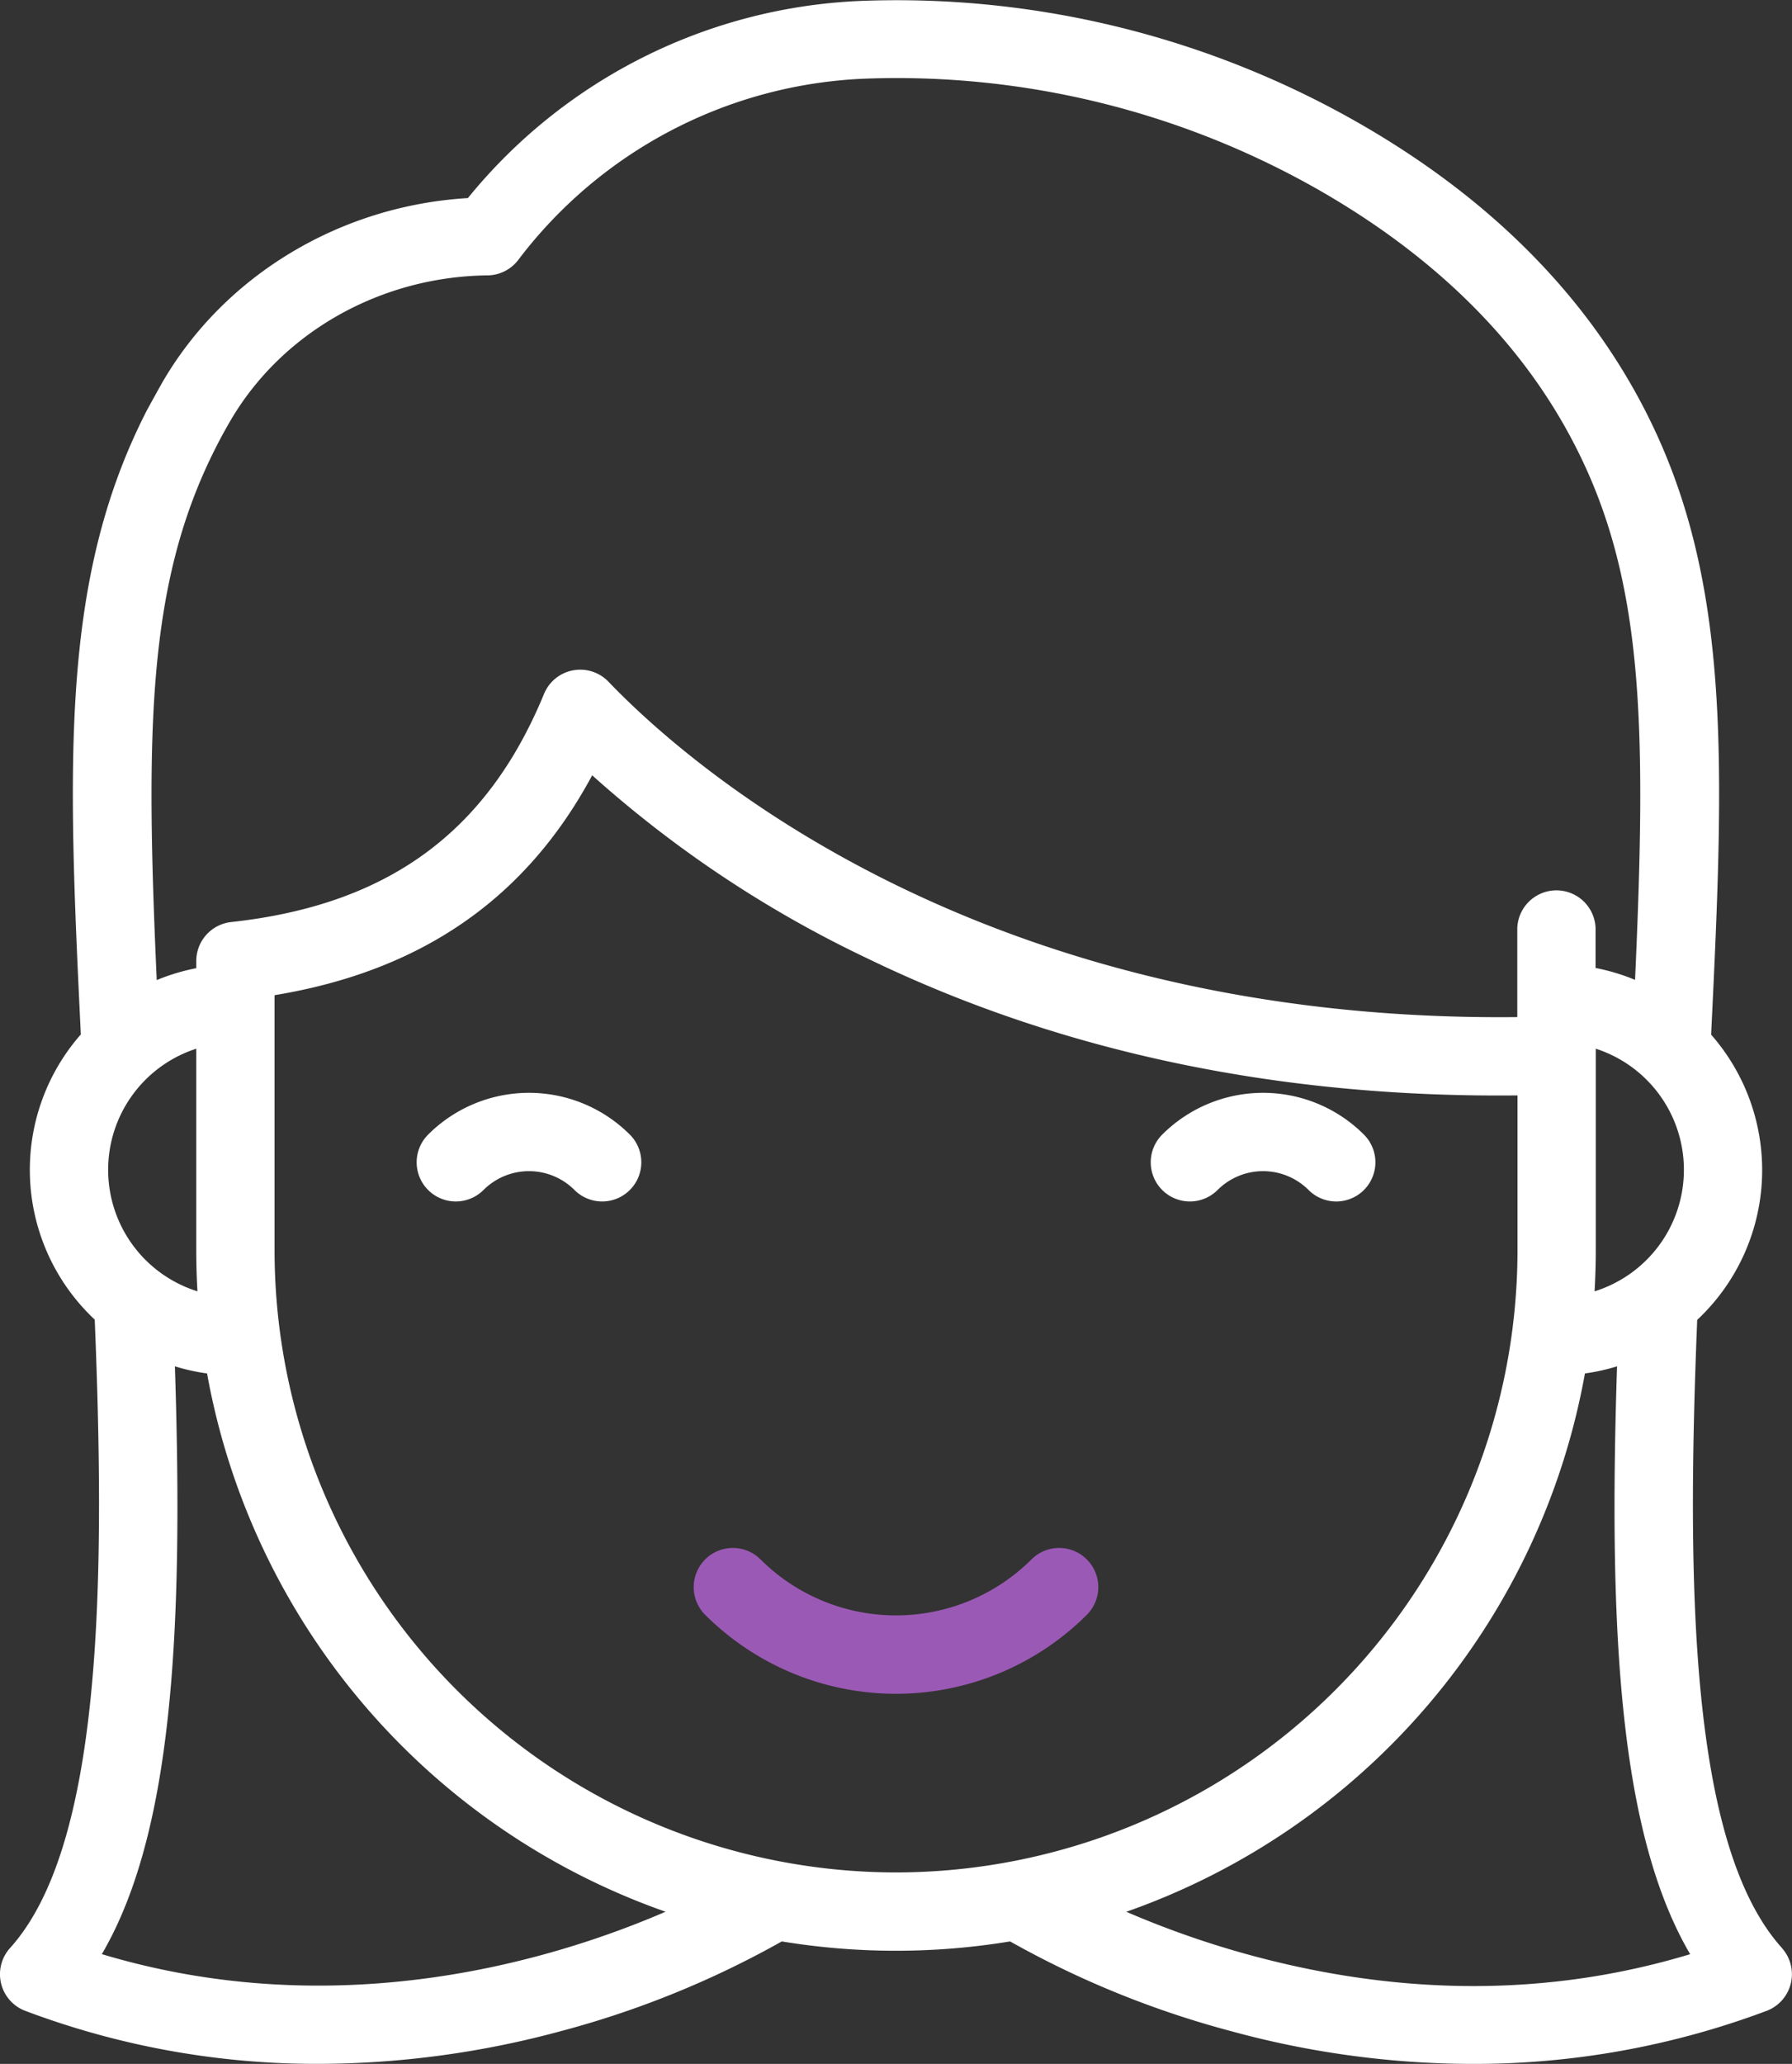 <svg id="girl_ico" data-name="Capa 1" xmlns="http://www.w3.org/2000/svg" viewBox="0 0 345.4 397.61"><rect x="0" y="0" width="345.4" height="397.61" fill="#333333" stroke="none"/><title>girl</title><path d="M238.23,313.7a37,37,0,0,1-52.22,0,7.54,7.54,0,1,0-10.67,10.67,52.07,52.07,0,0,0,73.56,0,7.54,7.54,0,1,0-10.67-10.67Z" transform="translate(-39.42 -13.28)" fill="#9b59b6"/><path d="M382.88,388.55c-17.68-19.57-18.43-69.44-16.33-121a39.52,39.52,0,0,0,2.68-54.95c2.57-52.63,3.93-87.83-12.76-120.33-11.39-22.17-29.82-40.7-54.78-55.07a179.36,179.36,0,0,0-95.95-23.76,103.12,103.12,0,0,0-76.14,38c-24.53,1.46-46.85,14.81-58.85,35.44-1,1.77-2,3.59-3,5.41C51.08,124.74,52.44,159.94,55,212.56a39.53,39.53,0,0,0,2.68,54.94C59.79,319.11,59,369,41.36,388.56a7.54,7.54,0,0,0,2.94,12.11,159.16,159.16,0,0,0,56.55,10.21,180,180,0,0,0,46.69-6.31,182,182,0,0,0,42.57-17.28,135.47,135.47,0,0,0,44,0,182,182,0,0,0,42.57,17.28,177.46,177.46,0,0,0,46.45,6.32,160.64,160.64,0,0,0,56.79-10.22,7.55,7.55,0,0,0,2.94-12.12ZM347,254.22V215.31a24.52,24.52,0,0,1-.23,46.74C346.91,259.46,347,256.85,347,254.22ZM81.21,99.12c.81-1.59,1.68-3.18,2.58-4.72,9.94-17.08,28.95-27.84,49.61-28.07h.1a7.55,7.55,0,0,0,5.83-3,88.27,88.27,0,0,1,66.94-34.9,164.26,164.26,0,0,1,87.89,21.76C316.56,63.12,333,79.57,343,99.12c13.36,26,13.76,54.31,11.57,102.93a39.14,39.14,0,0,0-7.61-2.29v-7.68a7.55,7.55,0,0,0-15.09,0v17.14C228,210.33,171.7,160.27,156.69,144.6A7.55,7.55,0,0,0,144.26,147c-11,26.67-30.12,40.62-60.28,43.91a7.55,7.55,0,0,0-6.73,7.5v1.39a39.23,39.23,0,0,0-7.62,2.29C67.44,153.44,67.84,125.15,81.21,99.12ZM77.48,262.05a24.52,24.52,0,0,1-.23-46.74v38.91Q77.25,258.17,77.48,262.05ZM59.05,389.74c13.45-23,15.79-61.14,14.08-113.24a38.43,38.43,0,0,0,6.2,1.37,135.34,135.34,0,0,0,88.37,103.7C145.87,391,104.55,403.41,59.05,389.74ZM212.12,374A119.91,119.91,0,0,1,92.34,254.22V205c28.3-4.66,48.45-18.59,61.22-42.36A221.83,221.83,0,0,0,206.78,198C244,216,286.09,224.8,331.91,224.31v29.91A119.92,119.92,0,0,1,212.12,374Zm69,16.13a179.13,179.13,0,0,1-24.61-8.55,135.32,135.32,0,0,0,88.4-103.71,38.55,38.55,0,0,0,6.19-1.37c-1.71,52.11.63,90.29,14.09,113.25C338.55,397.8,310.32,397.94,281.13,390.13Z" transform="translate(-39.42 -13.28)" fill="#fff"/><path d="M121.94,231.86a7.54,7.54,0,0,0,10.67,10.67,12.41,12.41,0,0,1,17.54,0,7.54,7.54,0,0,0,10.67-10.67A27.5,27.5,0,0,0,121.94,231.86Z" transform="translate(-39.42 -13.28)" fill="#fff"/><path d="M302.31,242.53a7.54,7.54,0,0,0,0-10.67,27.5,27.5,0,0,0-38.88,0,7.54,7.54,0,1,0,10.67,10.67,12.41,12.41,0,0,1,17.54,0,7.54,7.54,0,0,0,10.67,0Z" transform="translate(-39.42 -13.28)" fill="#fff"/></svg>